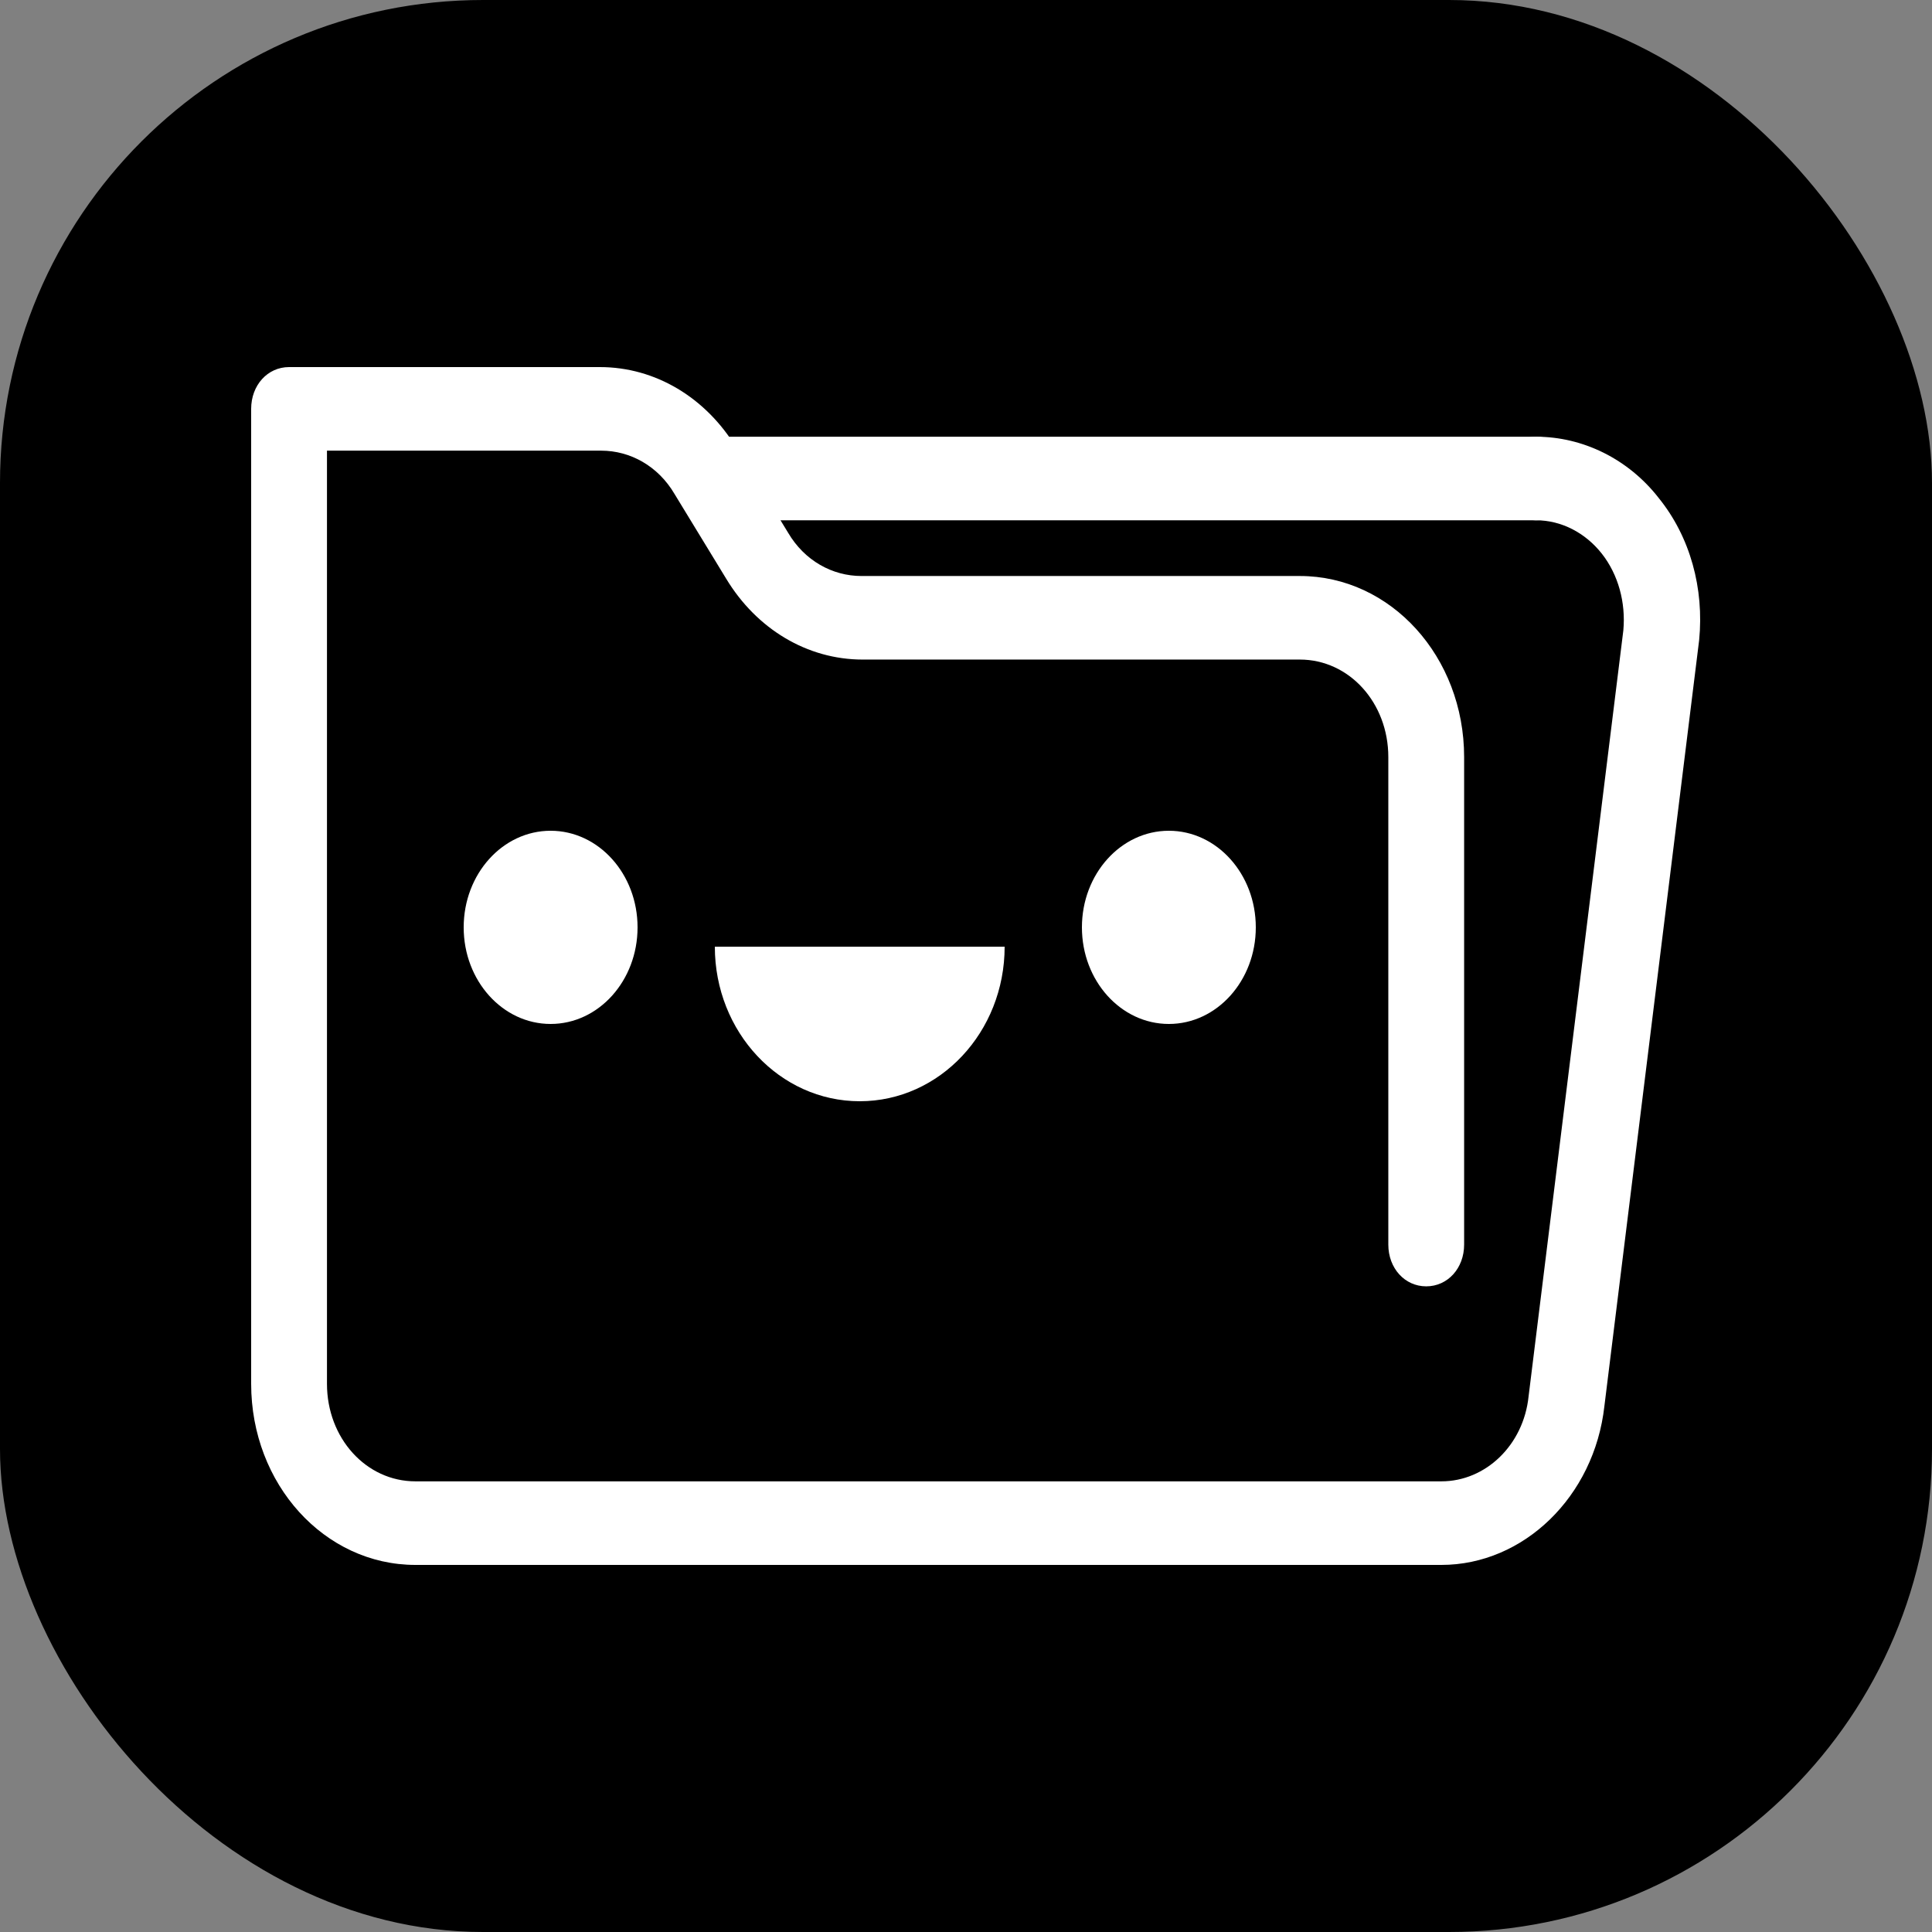 <svg width="100" height="100" viewBox="0 0 100 100" fill="none" xmlns="http://www.w3.org/2000/svg">
<rect x="0" y="0" width="100" height="100" fill="#808080" stroke="none"/>
<rect width="100" height="100" rx="25" fill="black"/>
<path d="M74.606 81H21.502C16.793 81 13 76.819 13 71.628V21.163C13 19.937 13.85 19 14.962 19H31.05C33.928 19 36.544 20.586 38.113 23.181L40.795 27.579C41.645 29.021 43.084 29.814 44.588 29.814H67.281C71.99 29.814 75.783 33.995 75.783 39.186V64.419C75.783 65.644 74.933 66.581 73.821 66.581C72.71 66.581 71.859 65.644 71.859 64.419V39.186C71.859 36.374 69.832 34.139 67.281 34.139H44.653C41.776 34.139 39.16 32.553 37.59 29.958L34.909 25.561C34.059 24.119 32.62 23.326 31.116 23.326H16.924V71.628C16.924 74.439 18.951 76.674 21.502 76.674H74.606C76.895 76.674 78.857 74.8 79.119 72.277L84.024 32.626C84.154 31.184 83.762 29.742 82.912 28.66C82.062 27.579 80.819 26.93 79.511 26.93C78.399 26.93 77.549 25.993 77.549 24.767C77.549 23.542 78.399 22.605 79.511 22.605C81.931 22.605 84.285 23.758 85.855 25.777C87.49 27.795 88.209 30.463 87.948 33.13L83.043 72.781C82.519 77.467 78.857 81 74.606 81Z" fill="white"/>
<path d="M79.511 26.93H37.198C36.086 26.93 35.236 25.993 35.236 24.767C35.236 23.542 36.086 22.605 37.198 22.605H79.511C80.623 22.605 81.473 23.542 81.473 24.767C81.473 25.993 80.557 26.93 79.511 26.93Z" fill="white"/>
<ellipse cx="28.5" cy="48" rx="4.5" ry="5" fill="white"/>
<ellipse cx="60.5" cy="48" rx="4.5" ry="5" fill="white"/>
<path d="M52 49C52 53.418 48.642 57 44.5 57C40.358 57 37 53.418 37 49C44.151 49 40.358 49 44.5 49C48.642 49 45.721 49 52 49Z" fill="white"/>
</svg>
